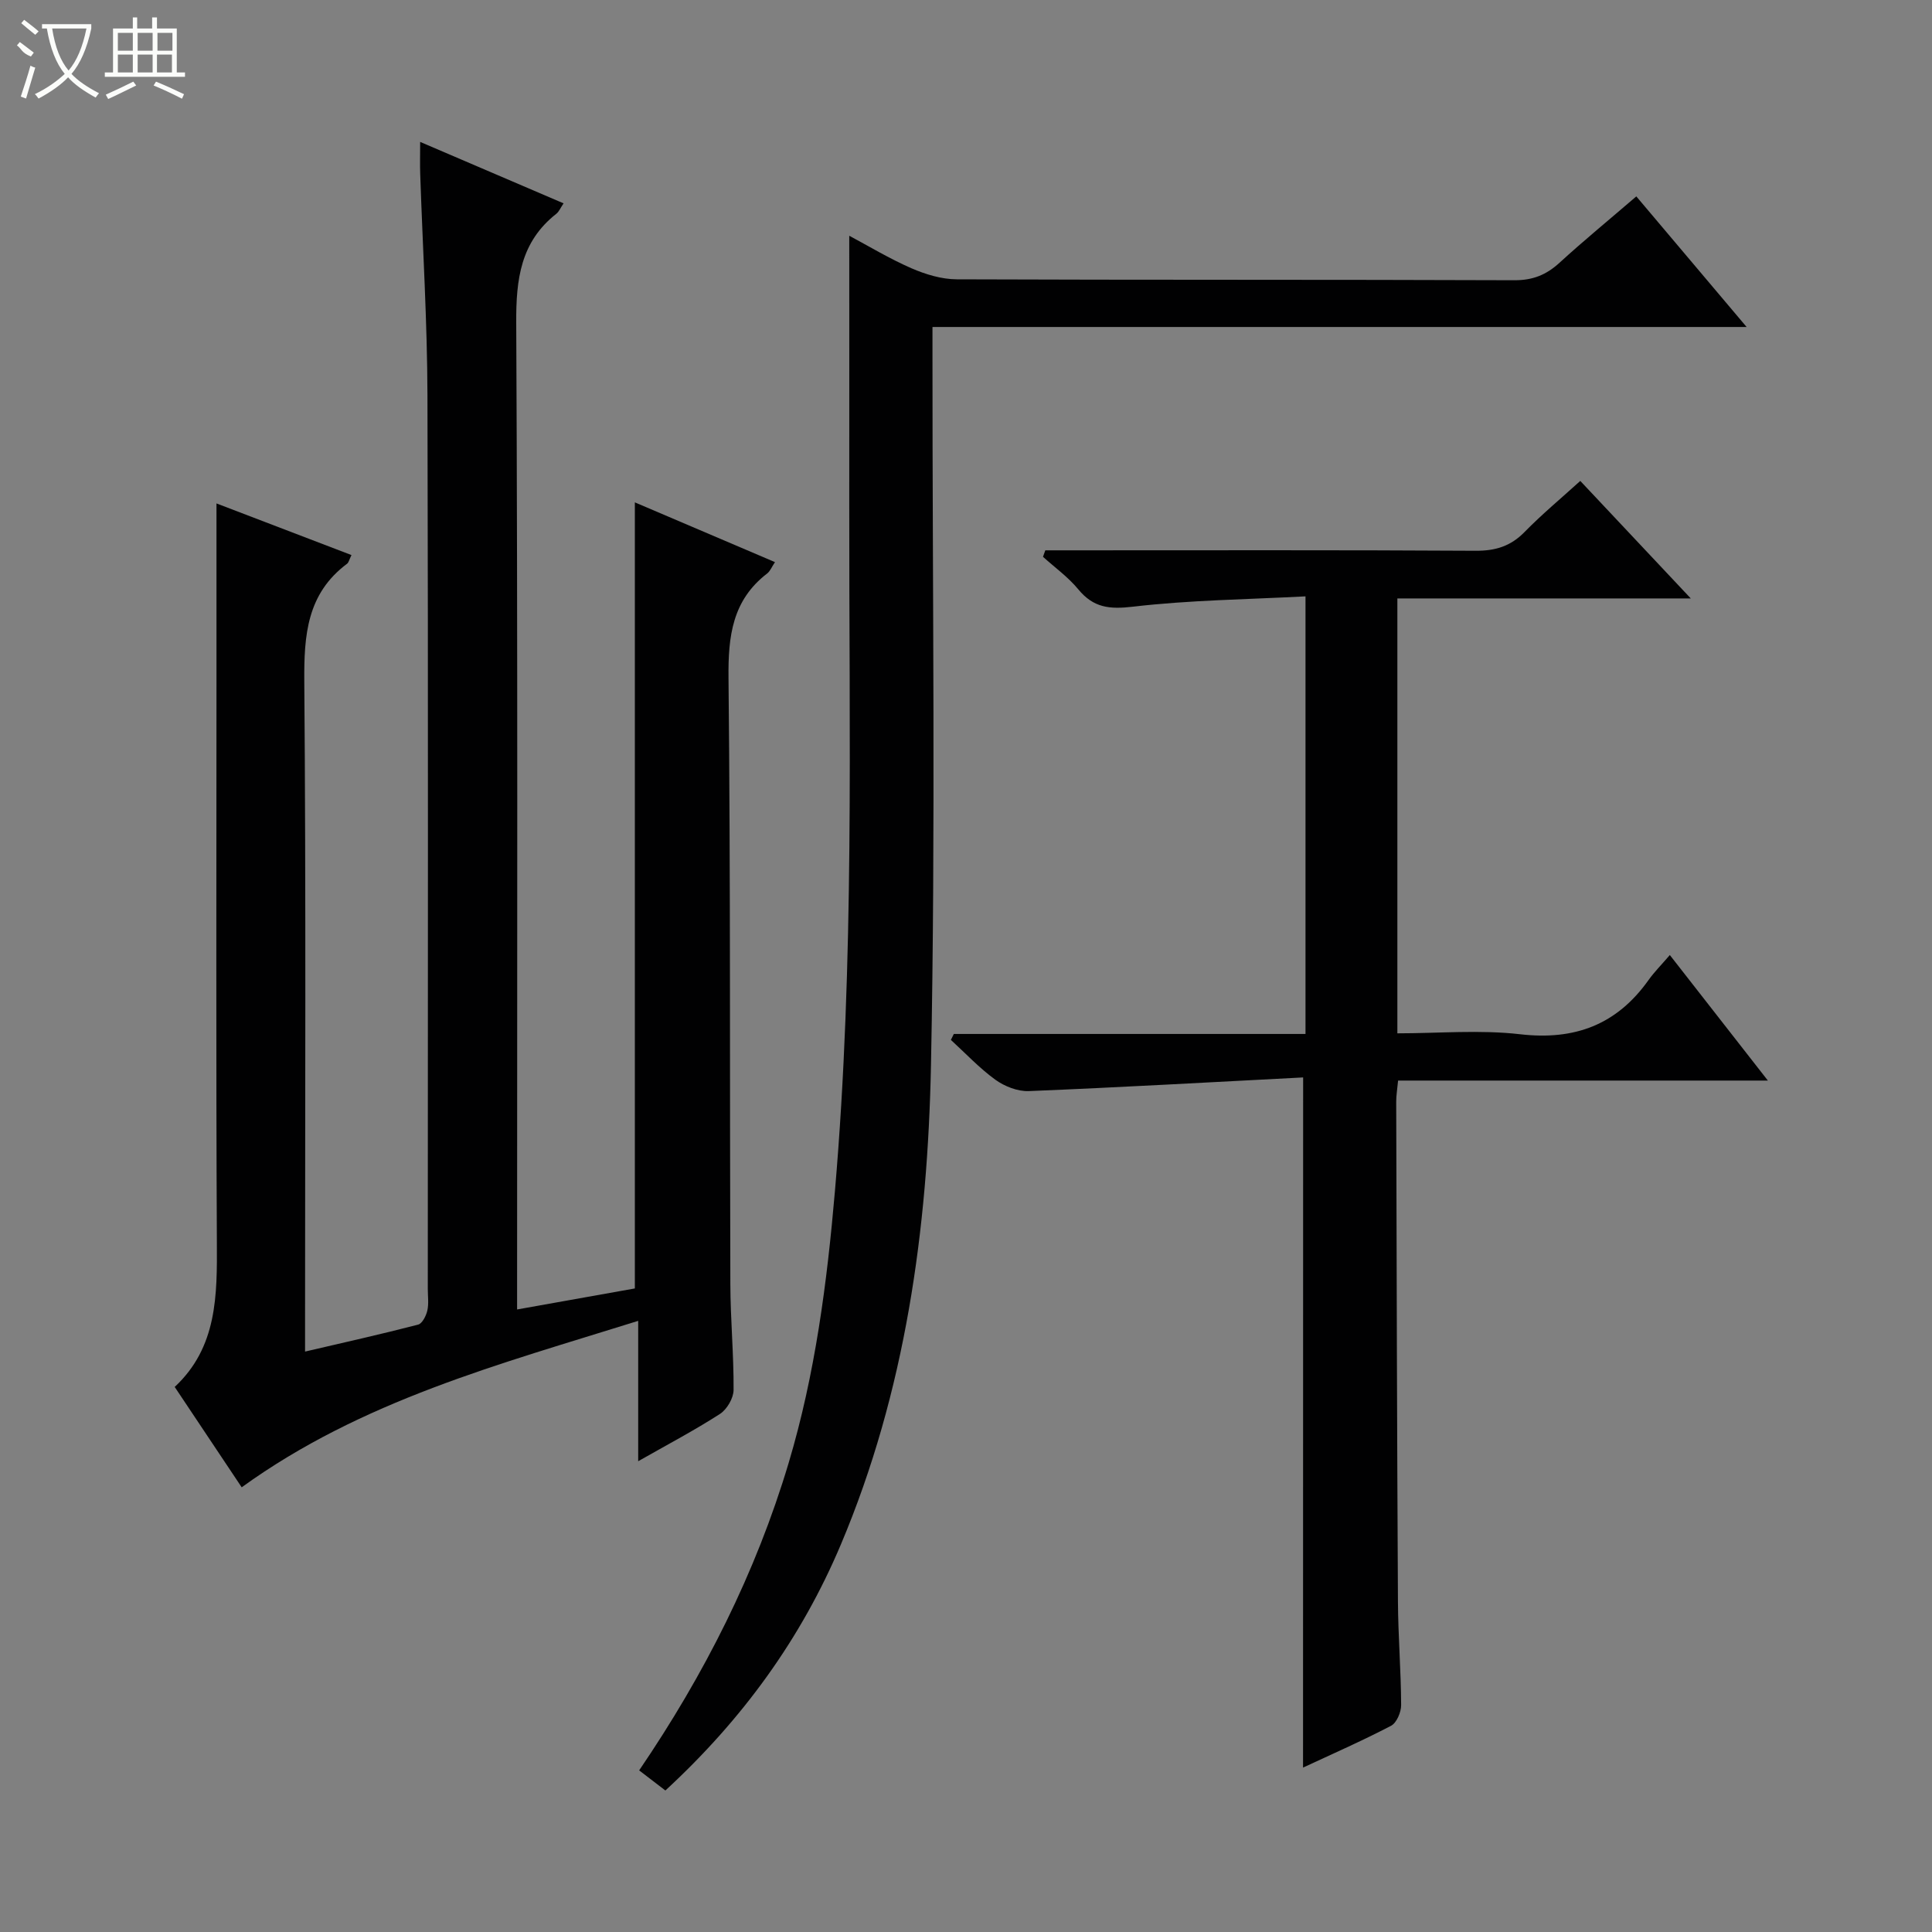 <svg enable-background="new 0 0 400 400" viewBox="0 0 400 400" xmlns="http://www.w3.org/2000/svg"><rect x="0" y="0" width="400" height="400" fill="#808080" stroke="none"/><g fill="#010102"><path d="m50.04 307.93c-4.56-6.84-9.07-13.59-13.87-20.78 8.84-8.24 8.79-18.99 8.73-29.98-.19-38.66-.08-77.33-.08-115.99 0-12.28 0-24.56 0-36.95 8.79 3.36 18.33 7.01 27.95 10.69-.47.94-.57 1.54-.92 1.8-8.3 6.2-8.92 14.77-8.85 24.35.36 43.99.16 87.99.16 131.99v6.77c8.15-1.9 15.81-3.61 23.4-5.58.86-.22 1.66-1.81 1.91-2.9.33-1.42.1-2.98.1-4.48 0-61.66.1-123.32-.07-184.98-.04-15.29-.99-30.58-1.5-45.87-.07-1.95-.01-3.9-.01-6.64 10.22 4.38 19.77 8.47 29.69 12.72-.64.94-.94 1.72-1.5 2.16-7.41 5.83-8.35 13.57-8.3 22.55.33 65.99.18 131.99.18 197.98v6.32c8.61-1.53 16.56-2.95 24.38-4.35 0-54.26 0-108.19 0-162.75 9.54 4.07 19.16 8.17 29.01 12.37-.67 1-.99 1.86-1.6 2.34-7.24 5.55-8.11 13.01-8.02 21.64.43 41.82.24 83.66.38 125.48.02 7.31.72 14.62.67 21.93-.01 1.7-1.37 4.03-2.82 4.97-5.26 3.39-10.81 6.31-16.93 9.79 0-9.92 0-18.99 0-29.06-28.73 8.99-57.27 16.51-82.09 34.46z"/><path d="m269.8 223.07c-18.99.98-37.89 2.06-56.8 2.83-2.29.09-5-.97-6.9-2.34-3.33-2.41-6.18-5.47-9.23-8.26.2-.41.4-.82.61-1.23h72.81c0-30.2 0-59.79 0-90.6-12.03.64-23.96.76-35.74 2.14-4.87.57-8.16.21-11.29-3.58-2.09-2.54-4.85-4.52-7.32-6.75.16-.45.32-.89.48-1.34h5.09c27.99 0 55.99-.08 83.98.09 4.13.03 7.28-.94 10.17-3.9 3.58-3.66 7.54-6.95 11.52-10.56 7.58 8.06 14.83 15.77 22.88 24.33-20.84 0-40.67 0-60.75 0v90.04c8.57 0 17.09-.77 25.41.19 11.33 1.31 20.02-1.98 26.59-11.22 1.15-1.62 2.57-3.04 4.41-5.18 6.93 8.87 13.31 17.04 20.3 25.99-25.96 0-51.12 0-76.56 0-.17 1.85-.4 3.12-.39 4.39.09 34.49.17 68.98.36 103.47.04 7.15.63 14.29.66 21.44.01 1.46-.93 3.67-2.08 4.28-6.01 3.14-12.23 5.86-18.23 8.66.02-47.32.02-94.34.02-142.89z"/><path d="m137.76 370.7c-1.94-1.48-3.61-2.77-5.43-4.16 13.53-19.89 24.13-40.84 30.95-63.65 5.5-18.41 7.95-37.33 9.59-56.36 4.07-47.35 2.9-94.82 2.96-142.25.02-18.29 0-36.57 0-55.47 3.98 2.12 8.29 4.73 12.87 6.73 2.93 1.27 6.25 2.28 9.4 2.29 38.49.15 76.98.04 115.46.19 3.81.01 6.59-1.12 9.32-3.62 5.03-4.6 10.31-8.93 15.9-13.74 7.45 8.82 14.82 17.54 22.84 27.04-56.53 0-112.18 0-168.56 0v6.34c-.02 48.82.66 97.65-.31 146.45-.67 33.96-5.27 67.59-18.67 99.31-8.2 19.42-20.32 36.15-36.32 50.9z"/></g><path d="m6.4 11.7c-2-.8-1.9-1.6-2.9-2.3l.6-.7c.9.7 1.9 1.4 2.9 2.2zm-2.1 8.3c.7-2.1 1.4-4.2 2-6.4.2.1.6.3 1 .4-.7 2.3-1.3 4.4-1.9 6.4zm3-12.8c-1.1-.9-2.1-1.7-2.9-2.4l.6-.7c1 .8 2 1.5 3 2.4zm1.4-1.3v-.9h10.2v.9c-.9 4.2-2.3 7.3-4.1 9.4 1.3 1.4 3.2 2.7 5.7 4-.2.2-.4.5-.7.9-2.5-1.4-4.4-2.7-5.7-4.2-1.4 1.5-3.5 3-6.1 4.4 0 0 0 0-.1-.1-.3-.4-.5-.7-.7-.8 2.7-1.3 4.7-2.8 6.2-4.2-1.8-2.2-3-5.3-3.7-9.4zm9.2 0h-7.1c.6 3.8 1.7 6.7 3.4 8.7 1.7-2 2.9-4.8 3.7-8.7z" fill="#fbfcfa"/><path d="m31.6 3.6h.9v2.3h4.1v9.1h1.7v.9h-16.6v-.9h1.7v-9.1h4.1v-2.3h.9v2.3h3.1v-2.3zm-4 13.3.6.8c-1.9.9-3.8 1.9-5.8 2.8-.2-.3-.3-.6-.5-.9 2-.9 3.9-1.8 5.7-2.7zm-3.2-10.1v3.7h3.1v-3.7zm0 4.5v3.7h3.1v-3.7zm4.1-4.5v3.7h3.1v-3.7zm0 4.5v3.7h3.1v-3.7zm9.1 9.1c-2.1-1.1-4.1-2-5.8-2.7l.5-.8c2.2.9 4.1 1.8 5.8 2.6l-.4.9zm-1.9-13.6h-3.1v3.7h3.1zm-3.2 4.5v3.7h3.1v-3.7z" fill="#fbfcfa"/></svg>